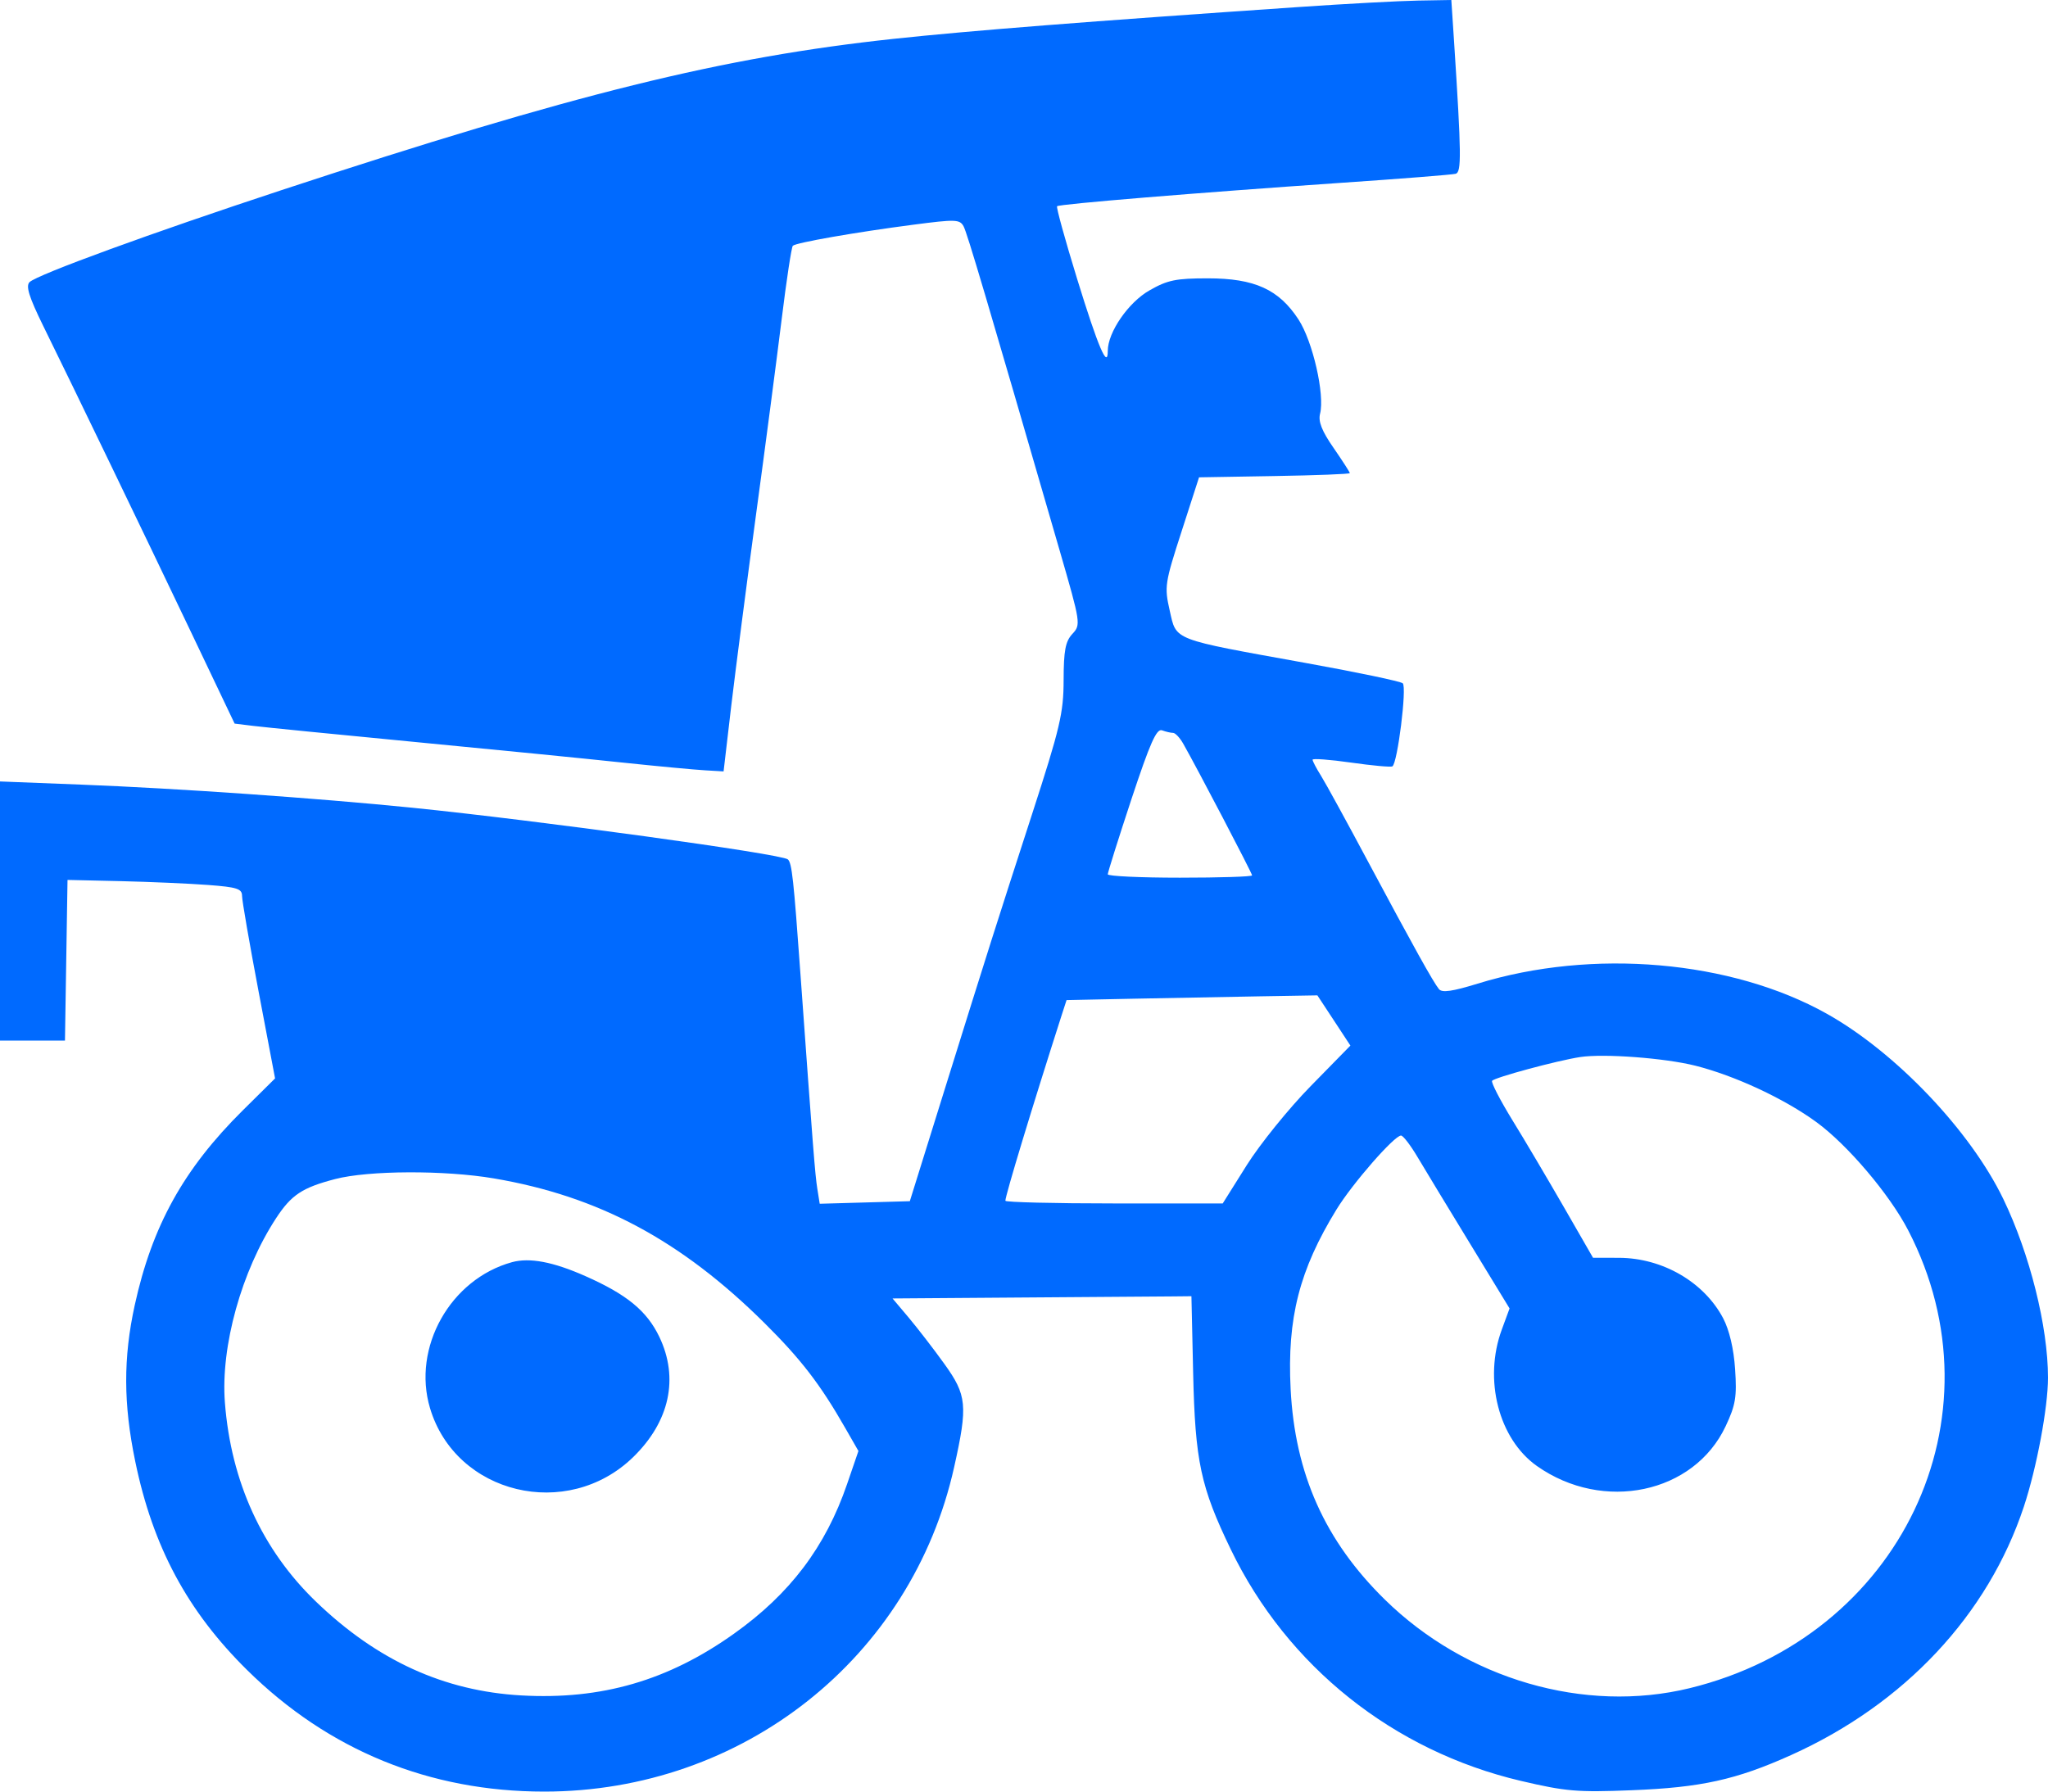 <svg width="32" height="28" viewBox="0 0 32 28" fill="none" xmlns="http://www.w3.org/2000/svg">
<path fill-rule="evenodd" clip-rule="evenodd" d="M20.291 0.11C16.994 0.335 15.149 0.48 13.964 0.607C11.286 0.894 8.979 1.464 4.4 2.971C2.378 3.637 0.582 4.292 0.462 4.409C0.4 4.47 0.453 4.64 0.674 5.091C1.174 6.107 2.234 8.305 2.968 9.844L3.666 11.309L3.96 11.345C4.122 11.365 5.253 11.478 6.473 11.595C7.693 11.712 9.149 11.856 9.709 11.916C10.269 11.975 10.857 12.03 11.017 12.039L11.306 12.056L11.426 11.03C11.493 10.466 11.666 9.128 11.811 8.057C11.957 6.985 12.137 5.607 12.213 4.994C12.288 4.381 12.367 3.862 12.388 3.841C12.439 3.792 13.37 3.629 14.277 3.511C14.928 3.426 14.995 3.428 15.055 3.535C15.112 3.64 15.41 4.645 16.559 8.61C16.886 9.74 16.89 9.763 16.756 9.907C16.647 10.024 16.62 10.167 16.619 10.63C16.618 11.144 16.564 11.373 16.125 12.727C15.56 14.47 15.467 14.761 14.745 17.076L14.216 18.773L13.512 18.793L12.808 18.813L12.771 18.581C12.736 18.363 12.704 17.957 12.508 15.237C12.4 13.729 12.373 13.485 12.31 13.431C12.212 13.345 8.401 12.822 6.436 12.623C4.945 12.473 2.762 12.32 1.255 12.262L0 12.213V14.238V16.263H0.507H1.015L1.035 15.008L1.055 13.752L1.891 13.771C2.351 13.782 2.965 13.809 3.255 13.831C3.705 13.865 3.782 13.89 3.782 14.002C3.782 14.074 3.898 14.745 4.04 15.493L4.298 16.854L3.793 17.354C2.869 18.27 2.376 19.16 2.105 20.399C1.925 21.222 1.927 21.941 2.113 22.839C2.388 24.172 2.927 25.178 3.861 26.1C5.132 27.354 6.71 28 8.504 28C11.607 28 14.246 25.91 14.909 22.927C15.124 21.964 15.108 21.805 14.753 21.312C14.588 21.082 14.338 20.759 14.199 20.593L13.946 20.293L15.991 20.278C17.116 20.27 18.167 20.262 18.326 20.261L18.616 20.258L18.643 21.46C18.674 22.839 18.76 23.24 19.232 24.217C20.114 26.043 21.772 27.365 23.765 27.833C24.464 27.997 24.644 28.013 25.491 27.979C26.576 27.937 27.129 27.815 27.986 27.429C29.759 26.631 31.062 25.239 31.623 23.546C31.823 22.941 32 21.997 32 21.532C32 20.733 31.716 19.598 31.301 18.737C30.785 17.67 29.622 16.448 28.547 15.845C27.054 15.007 24.881 14.819 23.088 15.373C22.695 15.494 22.532 15.518 22.484 15.459C22.393 15.347 22.081 14.785 21.378 13.47C21.046 12.848 20.715 12.243 20.642 12.126C20.569 12.01 20.509 11.896 20.509 11.873C20.509 11.851 20.779 11.871 21.109 11.918C21.439 11.965 21.73 11.992 21.756 11.977C21.836 11.931 21.985 10.739 21.918 10.679C21.883 10.648 21.2 10.505 20.4 10.361C18.296 9.981 18.384 10.015 18.277 9.543C18.192 9.169 18.2 9.115 18.462 8.306L18.735 7.46L19.913 7.44C20.561 7.429 21.091 7.409 21.091 7.394C21.091 7.38 20.977 7.203 20.837 7C20.654 6.737 20.595 6.586 20.626 6.466C20.702 6.169 20.512 5.335 20.289 4.993C19.982 4.522 19.602 4.35 18.872 4.35C18.374 4.35 18.242 4.377 17.961 4.538C17.631 4.725 17.309 5.193 17.309 5.484C17.309 5.777 17.159 5.426 16.832 4.365C16.643 3.751 16.501 3.237 16.517 3.223C16.553 3.189 18.695 3.013 20.945 2.858C21.886 2.794 22.695 2.73 22.745 2.716C22.837 2.691 22.834 2.414 22.72 0.654L22.677 0L22.157 0.009C21.871 0.014 21.031 0.059 20.291 0.11ZM17.678 12.492C17.475 13.107 17.309 13.635 17.309 13.664C17.309 13.693 17.816 13.717 18.436 13.717C19.056 13.717 19.564 13.701 19.564 13.681C19.564 13.647 18.701 11.997 18.487 11.621C18.435 11.53 18.364 11.454 18.329 11.454C18.295 11.454 18.217 11.436 18.157 11.414C18.071 11.382 17.97 11.611 17.678 12.492ZM17.732 15.608L16.665 15.63L16.591 15.858C16.128 17.301 15.709 18.683 15.709 18.766C15.709 18.789 16.473 18.808 17.407 18.808H19.105L19.481 18.209C19.688 17.88 20.137 17.324 20.479 16.975L21.1 16.341L20.842 15.948L20.584 15.556L19.692 15.571C19.201 15.58 18.32 15.597 17.732 15.608ZM24.691 16.52C24.331 16.575 23.346 16.841 23.314 16.892C23.297 16.918 23.439 17.193 23.629 17.503C23.82 17.812 24.181 18.424 24.433 18.861L24.891 19.657L25.3 19.658C25.978 19.661 26.626 20.037 26.924 20.602C27.021 20.787 27.09 21.079 27.111 21.399C27.14 21.83 27.119 21.959 26.963 22.29C26.468 23.342 25.05 23.641 24.015 22.912C23.417 22.49 23.177 21.56 23.466 20.778L23.587 20.449L22.968 19.434C22.627 18.876 22.259 18.268 22.149 18.083C22.04 17.899 21.924 17.747 21.891 17.747C21.786 17.747 21.133 18.495 20.883 18.902C20.303 19.847 20.11 20.599 20.166 21.707C20.233 23.033 20.701 24.08 21.638 24.999C22.909 26.245 24.759 26.784 26.4 26.384C29.695 25.581 31.331 22.151 29.815 19.227C29.524 18.665 28.866 17.89 28.38 17.536C27.877 17.169 27.107 16.811 26.489 16.655C26.01 16.535 25.062 16.464 24.691 16.52ZM5.237 18.427C4.723 18.561 4.552 18.674 4.313 19.04C3.773 19.866 3.446 21.044 3.514 21.919C3.609 23.156 4.097 24.223 4.938 25.032C5.892 25.951 6.939 26.429 8.145 26.497C9.396 26.568 10.441 26.265 11.469 25.532C12.344 24.91 12.899 24.175 13.235 23.196L13.413 22.677L13.206 22.316C12.816 21.634 12.516 21.244 11.945 20.677C10.641 19.384 9.354 18.695 7.718 18.417C6.949 18.286 5.758 18.291 5.237 18.427ZM8 19.726C7.036 19.991 6.436 21.061 6.719 22.007C7.121 23.354 8.863 23.774 9.893 22.773C10.463 22.218 10.611 21.539 10.302 20.893C10.107 20.487 9.794 20.23 9.145 19.943C8.642 19.72 8.275 19.651 8 19.726Z" fill="#006AFF"/>
</svg>
